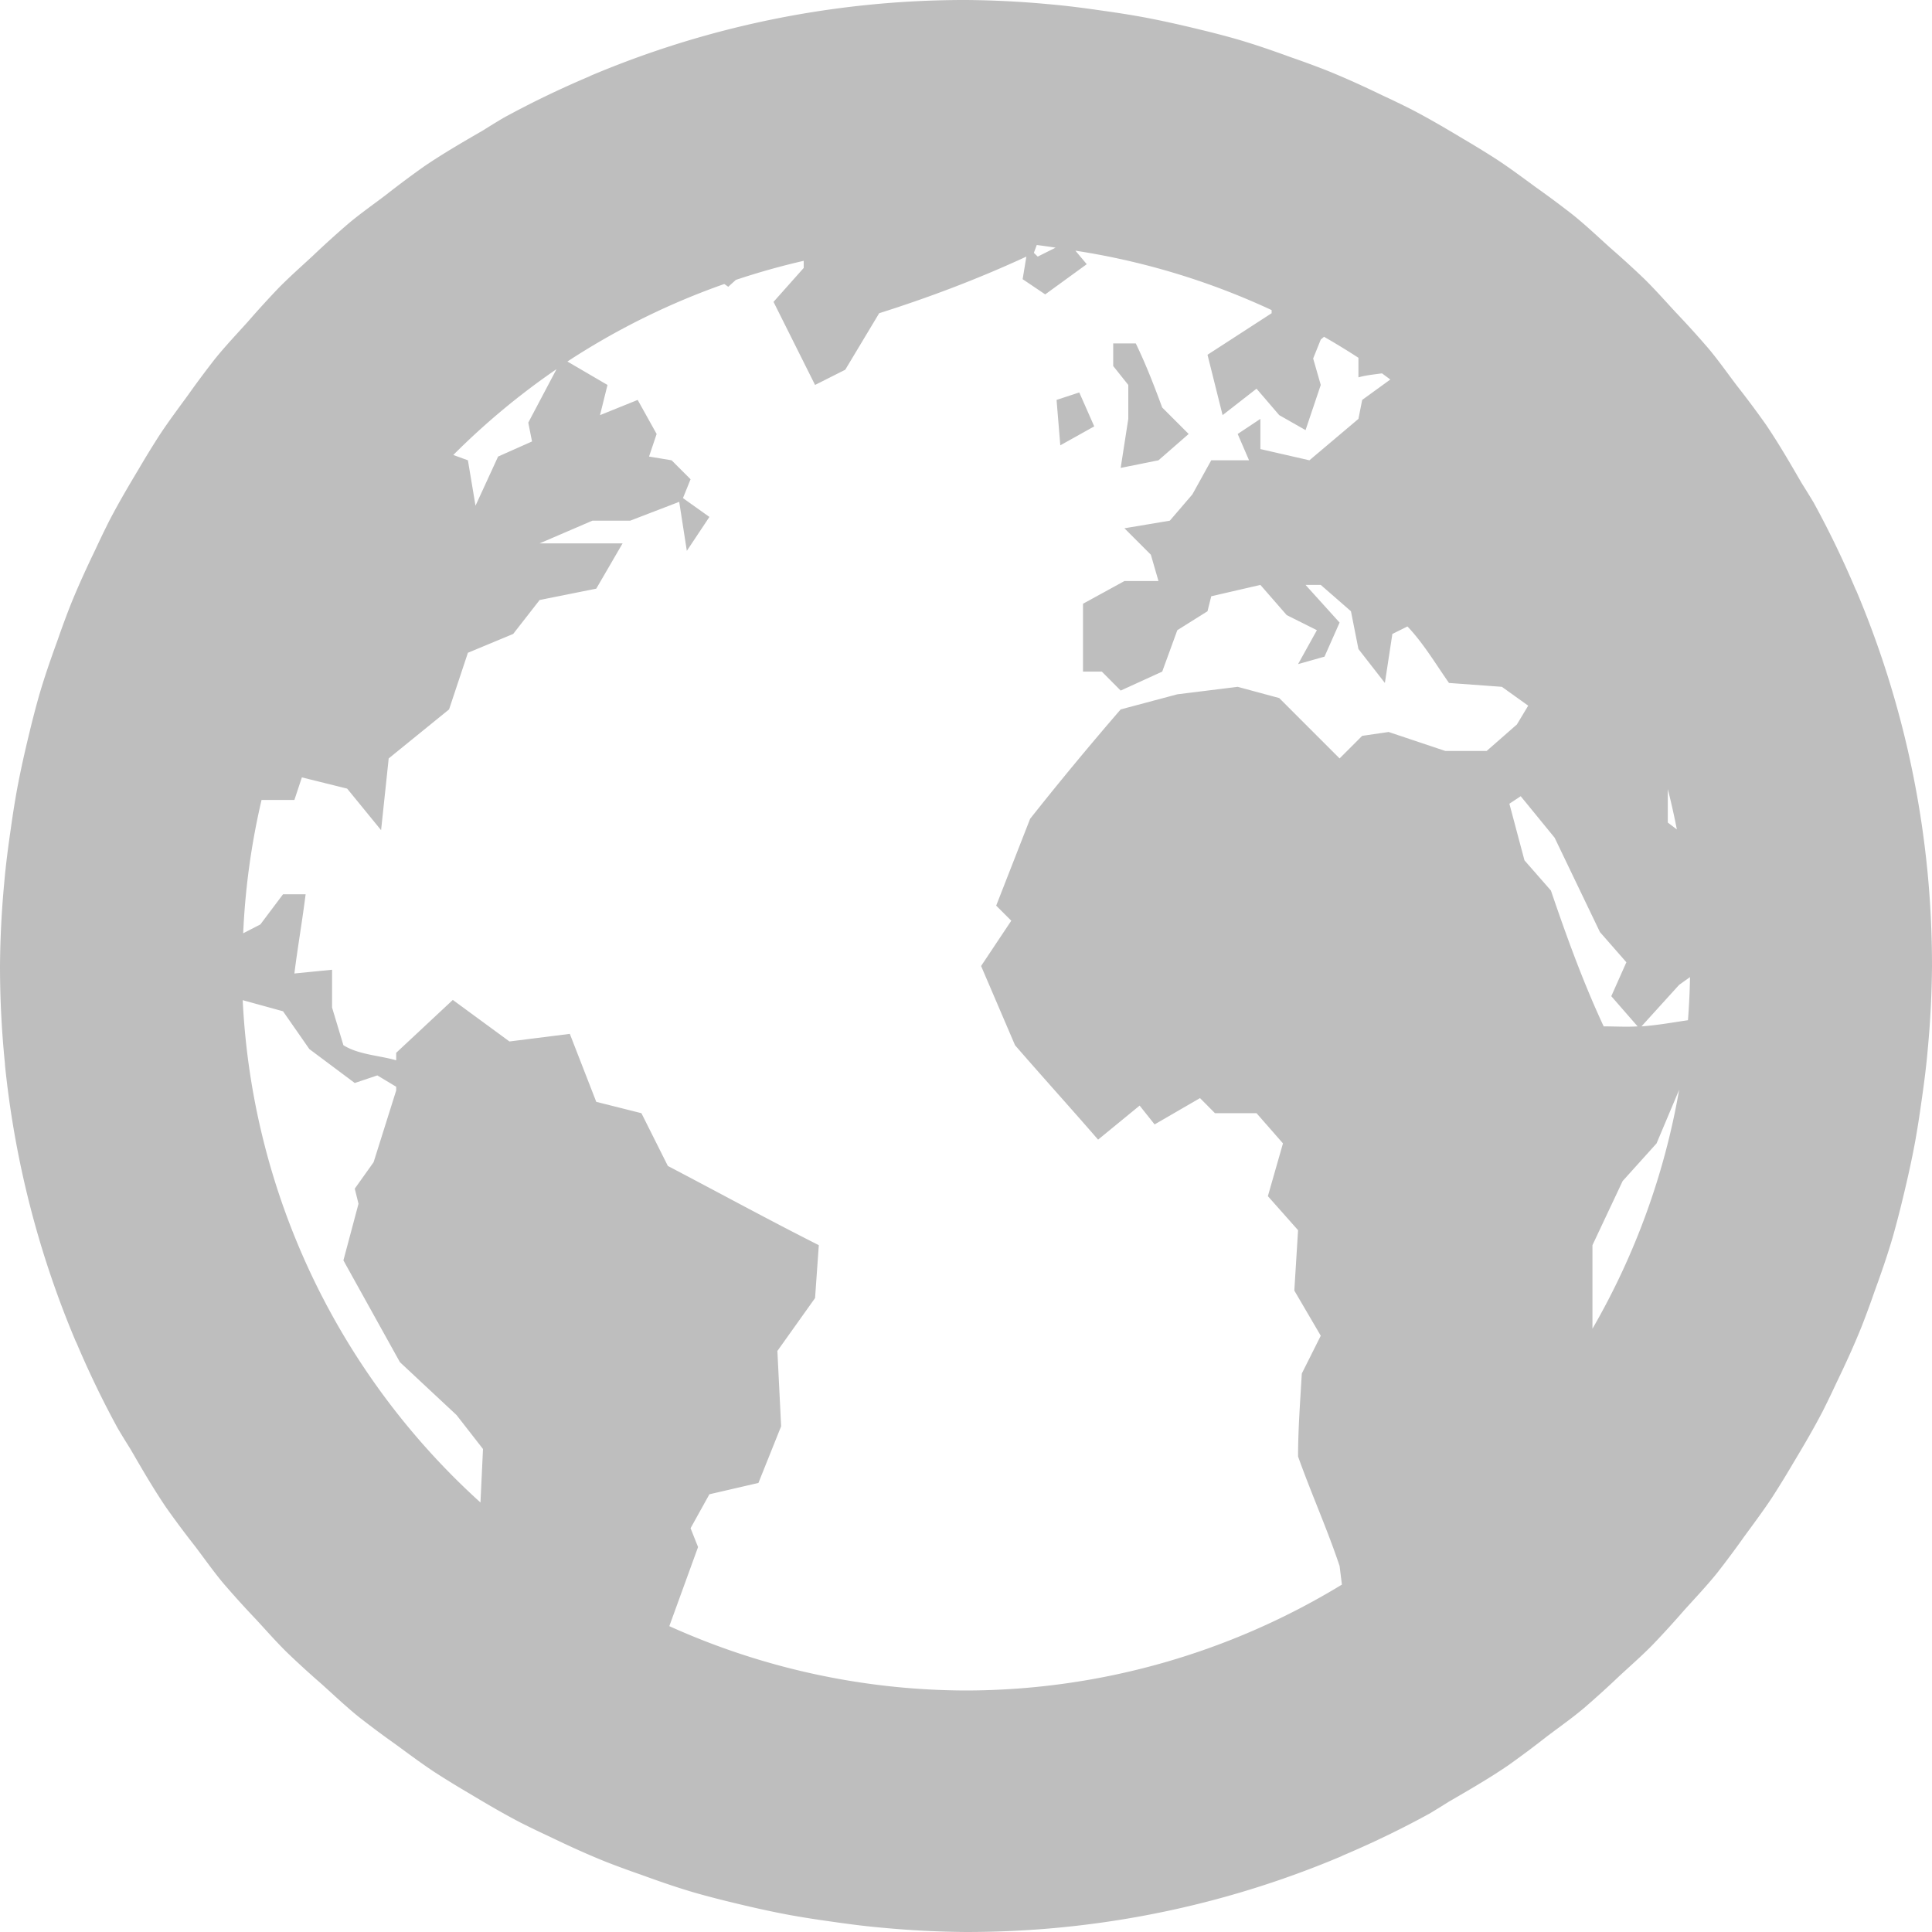 <?xml version="1.0" encoding="UTF-8" standalone="no"?>
<!-- Created with Inkscape (http://www.inkscape.org/) -->

<svg
   xmlns:dc="http://purl.org/dc/elements/1.1/"
   xmlns:cc="http://creativecommons.org/ns#"
   xmlns:rdf="http://www.w3.org/1999/02/22-rdf-syntax-ns#"
   xmlns:svg="http://www.w3.org/2000/svg"
   xmlns="http://www.w3.org/2000/svg"
   xmlns:sodipodi="http://sodipodi.sourceforge.net/DTD/sodipodi-0.dtd"
   xmlns:inkscape="http://www.inkscape.org/namespaces/inkscape"
   width="16px"
   height="16px"
   id="svg3862"
   version="1.1"
   inkscape:version="0.91 r13725"
   sodipodi:docname="network-workgroup-symbolic.svg">
  <defs
     id="defs3864" />
  <sodipodi:namedview
     id="base"
     pagecolor="#ebdbb2"
     bordercolor="#666666"
     borderopacity="1.0"
     inkscape:pageopacity="0.0"
     inkscape:pageshadow="2"
     inkscape:zoom="16"
     inkscape:cx="8.4195537"
     inkscape:cy="4.0546592"
     inkscape:current-layer="layer1"
     showgrid="false"
     inkscape:grid-bbox="true"
     inkscape:document-units="px"
     inkscape:window-width="453"
     inkscape:window-height="430"
     inkscape:window-x="412"
     inkscape:window-y="177"
     inkscape:window-maximized="0">
    <inkscape:grid
       type="xygrid"
       id="grid4134" />
  </sodipodi:namedview>
  <g
     id="layer1"
     inkscape:label="Layer 1"
     inkscape:groupmode="layer">
    <path
       style="color:#bebebe;fill:#bebebe;fill-opacity:1;fill-rule:nonzero;stroke:none;stroke-width:1;marker:none;visibility:visible;display:inline;overflow:visible;enable-background:accumulate"
       d="M 8 0 A 8 8 0 0 0 7.182 0.041 C 6.375 0.123 5.605 0.325 4.887 0.629 A 8 8 0 0 0 4.885 0.631 C 4.639 0.735 4.4 0.85 4.168 0.977 A 8 8 0 0 0 4 1.08 C 3.836 1.175 3.67 1.271 3.514 1.377 A 8 8 0 0 0 3.195 1.615 C 3.091 1.694 2.985 1.768 2.885 1.852 A 8 8 0 0 0 2.588 2.121 C 2.495 2.207 2.4 2.291 2.311 2.381 A 8 8 0 0 0 2.053 2.664 C 1.962 2.765 1.869 2.863 1.783 2.969 A 8 8 0 0 0 1.555 3.275 C 1.476 3.383 1.396 3.49 1.322 3.602 A 8 8 0 0 0 1.146 3.889 C 1.063 4.027 0.981 4.167 0.906 4.311 A 8 8 0 0 0 0.791 4.549 C 0.717 4.702 0.646 4.857 0.582 5.016 A 8 8 0 0 0 0.475 5.307 C 0.42 5.458 0.367 5.61 0.322 5.766 A 8 8 0 0 0 0.244 6.066 C 0.205 6.226 0.169 6.386 0.139 6.549 A 8 8 0 0 0 0.09 6.859 C 0.068 7.01 0.048 7.16 0.035 7.312 A 8 8 0 0 0 0 8 A 8 8 0 0 0 0.041 8.809 C 0.041 8.812 0.041 8.815 0.041 8.818 C 0.123 9.625 0.325 10.395 0.629 11.113 A 8 8 0 0 0 0.631 11.115 C 0.735 11.361 0.85 11.6 0.977 11.832 A 8 8 0 0 0 1.08 12 C 1.175 12.164 1.271 12.33 1.377 12.486 A 8 8 0 0 0 1.615 12.805 C 1.694 12.909 1.768 13.015 1.852 13.115 A 8 8 0 0 0 2.121 13.412 C 2.207 13.505 2.291 13.601 2.381 13.689 A 8 8 0 0 0 2.664 13.947 C 2.765 14.038 2.863 14.131 2.969 14.217 A 8 8 0 0 0 3.275 14.445 C 3.383 14.524 3.49 14.604 3.602 14.678 A 8 8 0 0 0 3.889 14.854 C 4.027 14.937 4.167 15.019 4.311 15.094 A 8 8 0 0 0 4.549 15.209 C 4.702 15.283 4.857 15.354 5.016 15.418 A 8 8 0 0 0 5.307 15.525 C 5.458 15.58 5.61 15.633 5.766 15.678 A 8 8 0 0 0 6.066 15.756 C 6.226 15.795 6.386 15.831 6.549 15.861 A 8 8 0 0 0 6.859 15.91 C 7.01 15.932 7.16 15.952 7.312 15.965 A 8 8 0 0 0 8 16 C 8.27 16 8.536 15.987 8.799 15.961 A 8 8 0 0 0 8.818 15.959 C 9.625 15.877 10.395 15.675 11.113 15.371 C 11.114 15.371 11.114 15.369 11.115 15.369 C 11.361 15.265 11.6 15.15 11.832 15.023 C 11.833 15.023 11.835 15.022 11.836 15.021 A 8 8 0 0 0 12 14.92 C 12.164 14.825 12.33 14.729 12.486 14.623 A 8 8 0 0 0 12.805 14.385 C 12.909 14.306 13.015 14.232 13.115 14.148 A 8 8 0 0 0 13.412 13.879 C 13.505 13.793 13.601 13.709 13.689 13.619 A 8 8 0 0 0 13.947 13.336 C 14.038 13.235 14.131 13.137 14.217 13.031 A 8 8 0 0 0 14.445 12.725 C 14.524 12.617 14.604 12.51 14.678 12.398 A 8 8 0 0 0 14.854 12.111 C 14.937 11.973 15.019 11.833 15.094 11.689 A 8 8 0 0 0 15.209 11.451 C 15.283 11.298 15.354 11.143 15.418 10.984 A 8 8 0 0 0 15.525 10.693 C 15.58 10.542 15.633 10.39 15.678 10.234 A 8 8 0 0 0 15.756 9.934 C 15.795 9.774 15.831 9.614 15.861 9.451 A 8 8 0 0 0 15.91 9.141 C 15.932 8.99 15.952 8.84 15.965 8.688 A 8 8 0 0 0 16 8 C 16 7.73 15.987 7.464 15.961 7.201 A 8 8 0 0 0 15.959 7.182 C 15.877 6.375 15.675 5.605 15.371 4.887 C 15.371 4.886 15.369 4.886 15.369 4.885 C 15.265 4.639 15.15 4.4 15.023 4.168 C 15.023 4.167 15.022 4.165 15.021 4.164 A 8 8 0 0 0 14.92 4 C 14.825 3.836 14.729 3.67 14.623 3.514 A 8 8 0 0 0 14.385 3.195 C 14.306 3.091 14.232 2.985 14.148 2.885 A 8 8 0 0 0 13.879 2.588 C 13.793 2.495 13.709 2.4 13.619 2.311 A 8 8 0 0 0 13.336 2.053 C 13.235 1.962 13.137 1.869 13.031 1.783 A 8 8 0 0 0 12.725 1.555 C 12.617 1.476 12.51 1.396 12.398 1.322 A 8 8 0 0 0 12.111 1.146 C 11.973 1.063 11.833 0.981 11.689 0.906 A 8 8 0 0 0 11.451 0.791 C 11.298 0.717 11.143 0.646 10.984 0.582 A 8 8 0 0 0 10.693 0.475 C 10.542 0.42 10.39 0.367 10.234 0.322 A 8 8 0 0 0 9.934 0.244 C 9.774 0.205 9.614 0.169 9.451 0.139 A 8 8 0 0 0 9.141 0.09 C 8.99 0.068 8.84 0.048 8.688 0.035 A 8 8 0 0 0 8 0 z M 8.586 2.029 A 6 6 0 0 1 8.742 2.051 L 8.594 2.125 L 8.562 2.094 L 8.586 2.029 z M 8.906 2.076 A 6 6 0 0 1 10.531 2.568 L 10.531 2.594 L 10 2.938 L 10.125 3.438 L 10.406 3.219 L 10.594 3.438 L 10.812 3.562 L 10.938 3.188 L 10.875 2.969 L 10.938 2.812 L 10.965 2.789 A 6 6 0 0 1 11.25 2.963 L 11.25 3.125 C 11.314 3.107 11.38 3.101 11.445 3.092 A 6 6 0 0 1 11.514 3.143 L 11.281 3.312 L 11.25 3.469 L 10.844 3.812 L 10.438 3.719 L 10.438 3.469 L 10.25 3.594 L 10.344 3.812 L 10.031 3.812 L 9.875 4.094 L 9.688 4.312 L 9.312 4.375 L 9.531 4.594 L 9.594 4.812 L 9.312 4.812 L 8.969 5 L 8.969 5.562 L 9.125 5.562 L 9.281 5.719 L 9.625 5.562 L 9.75 5.219 L 10 5.062 L 10.031 4.938 L 10.438 4.844 L 10.656 5.094 L 10.906 5.219 L 10.75 5.5 L 10.969 5.438 L 11.094 5.156 L 10.812 4.844 L 10.938 4.844 L 11.188 5.062 L 11.25 5.375 L 11.469 5.656 L 11.531 5.25 L 11.656 5.188 C 11.789 5.328 11.889 5.498 12 5.656 L 12.438 5.688 L 12.656 5.844 L 12.562 6 L 12.312 6.219 L 11.969 6.219 L 11.5 6.062 L 11.281 6.094 L 11.094 6.281 L 10.594 5.781 L 10.25 5.688 L 9.75 5.75 L 9.281 5.875 C 9.026 6.17 8.773 6.475 8.531 6.781 L 8.25 7.5 L 8.375 7.625 L 8.125 8 L 8.406 8.656 C 8.634 8.919 8.866 9.175 9.094 9.438 L 9.438 9.156 L 9.562 9.312 L 9.938 9.094 L 10.062 9.219 L 10.406 9.219 L 10.625 9.469 L 10.5 9.906 L 10.75 10.188 L 10.719 10.688 L 10.938 11.062 L 10.781 11.375 C 10.768 11.602 10.75 11.835 10.75 12.062 C 10.86 12.371 10.99 12.658 11.094 12.969 L 11.113 13.123 A 6 6 0 0 1 8 14 A 6 6 0 0 1 5.543 13.467 L 5.781 12.812 L 5.719 12.656 L 5.875 12.375 L 6.281 12.281 L 6.469 11.812 L 6.438 11.188 L 6.75 10.75 L 6.781 10.312 C 6.355 10.097 5.955 9.878 5.531 9.656 L 5.312 9.219 L 4.938 9.125 L 4.719 8.562 L 4.219 8.625 L 3.75 8.281 L 3.281 8.719 L 3.281 8.781 C 3.14 8.74 2.97 8.735 2.844 8.656 L 2.75 8.344 L 2.75 8.031 L 2.438 8.062 C 2.464 7.852 2.505 7.616 2.531 7.406 L 2.344 7.406 L 2.156 7.656 L 2.014 7.729 A 6 6 0 0 1 2.166 6.625 L 2.438 6.625 L 2.5 6.438 L 2.875 6.531 L 3.156 6.875 L 3.219 6.281 L 3.719 5.875 L 3.875 5.406 L 4.25 5.25 L 4.469 4.969 L 4.938 4.875 L 5.156 4.5 L 4.469 4.5 L 4.906 4.312 L 5.219 4.312 L 5.625 4.156 L 5.688 4.562 L 5.875 4.281 L 5.656 4.125 L 5.719 3.969 L 5.562 3.812 L 5.375 3.781 L 5.438 3.594 L 5.281 3.312 L 4.969 3.438 L 5.031 3.188 L 4.699 2.994 A 6 6 0 0 1 5.998 2.352 C 6.009 2.359 6.02 2.367 6.031 2.375 L 6.094 2.318 A 6 6 0 0 1 6.656 2.16 L 6.656 2.219 L 6.406 2.5 L 6.75 3.188 L 7 3.062 L 7.281 2.594 C 7.701 2.461 8.104 2.308 8.5 2.125 L 8.469 2.312 L 8.656 2.438 L 9 2.188 L 8.906 2.076 z M 9.219 2.844 L 9.219 3.031 L 9.344 3.188 L 9.344 3.469 L 9.281 3.875 L 9.594 3.812 L 9.844 3.594 L 9.625 3.375 C 9.556 3.189 9.492 3.022 9.406 2.844 L 9.219 2.844 z M 4.609 3.057 L 4.375 3.5 L 4.406 3.656 L 4.125 3.781 L 3.938 4.188 L 3.875 3.812 L 3.754 3.768 A 6 6 0 0 1 4.609 3.057 z M 8.938 3.25 L 8.75 3.312 L 8.781 3.688 L 9.062 3.531 L 8.938 3.25 z M 13.812 6.535 A 6 6 0 0 1 13.887 6.869 L 13.812 6.812 L 13.812 6.535 z M 12.594 6.594 L 12.875 6.938 L 13.25 7.719 L 13.469 7.969 L 13.344 8.25 L 13.562 8.5 C 13.471 8.506 13.375 8.5 13.281 8.5 C 13.111 8.135 12.974 7.757 12.844 7.375 L 12.625 7.125 L 12.5 6.656 L 12.594 6.594 z M 13.996 8.092 A 6 6 0 0 1 13.979 8.449 C 13.849 8.468 13.723 8.491 13.594 8.5 L 13.906 8.156 L 13.996 8.092 z M 2.01 8.283 L 2.344 8.375 L 2.562 8.688 L 2.938 8.969 L 3.125 8.906 L 3.281 9 L 3.281 9.031 L 3.094 9.625 L 2.938 9.844 L 2.969 9.969 L 2.844 10.438 L 3.312 11.281 L 3.781 11.719 L 4 12 L 3.979 12.443 A 6 6 0 0 1 2.01 8.283 z M 13.906 9.025 A 6 6 0 0 1 13.188 11.004 L 13.188 10.312 L 13.438 9.781 L 13.719 9.469 L 13.906 9.025 z "
       id="path6534" />
  </g>
</svg>
